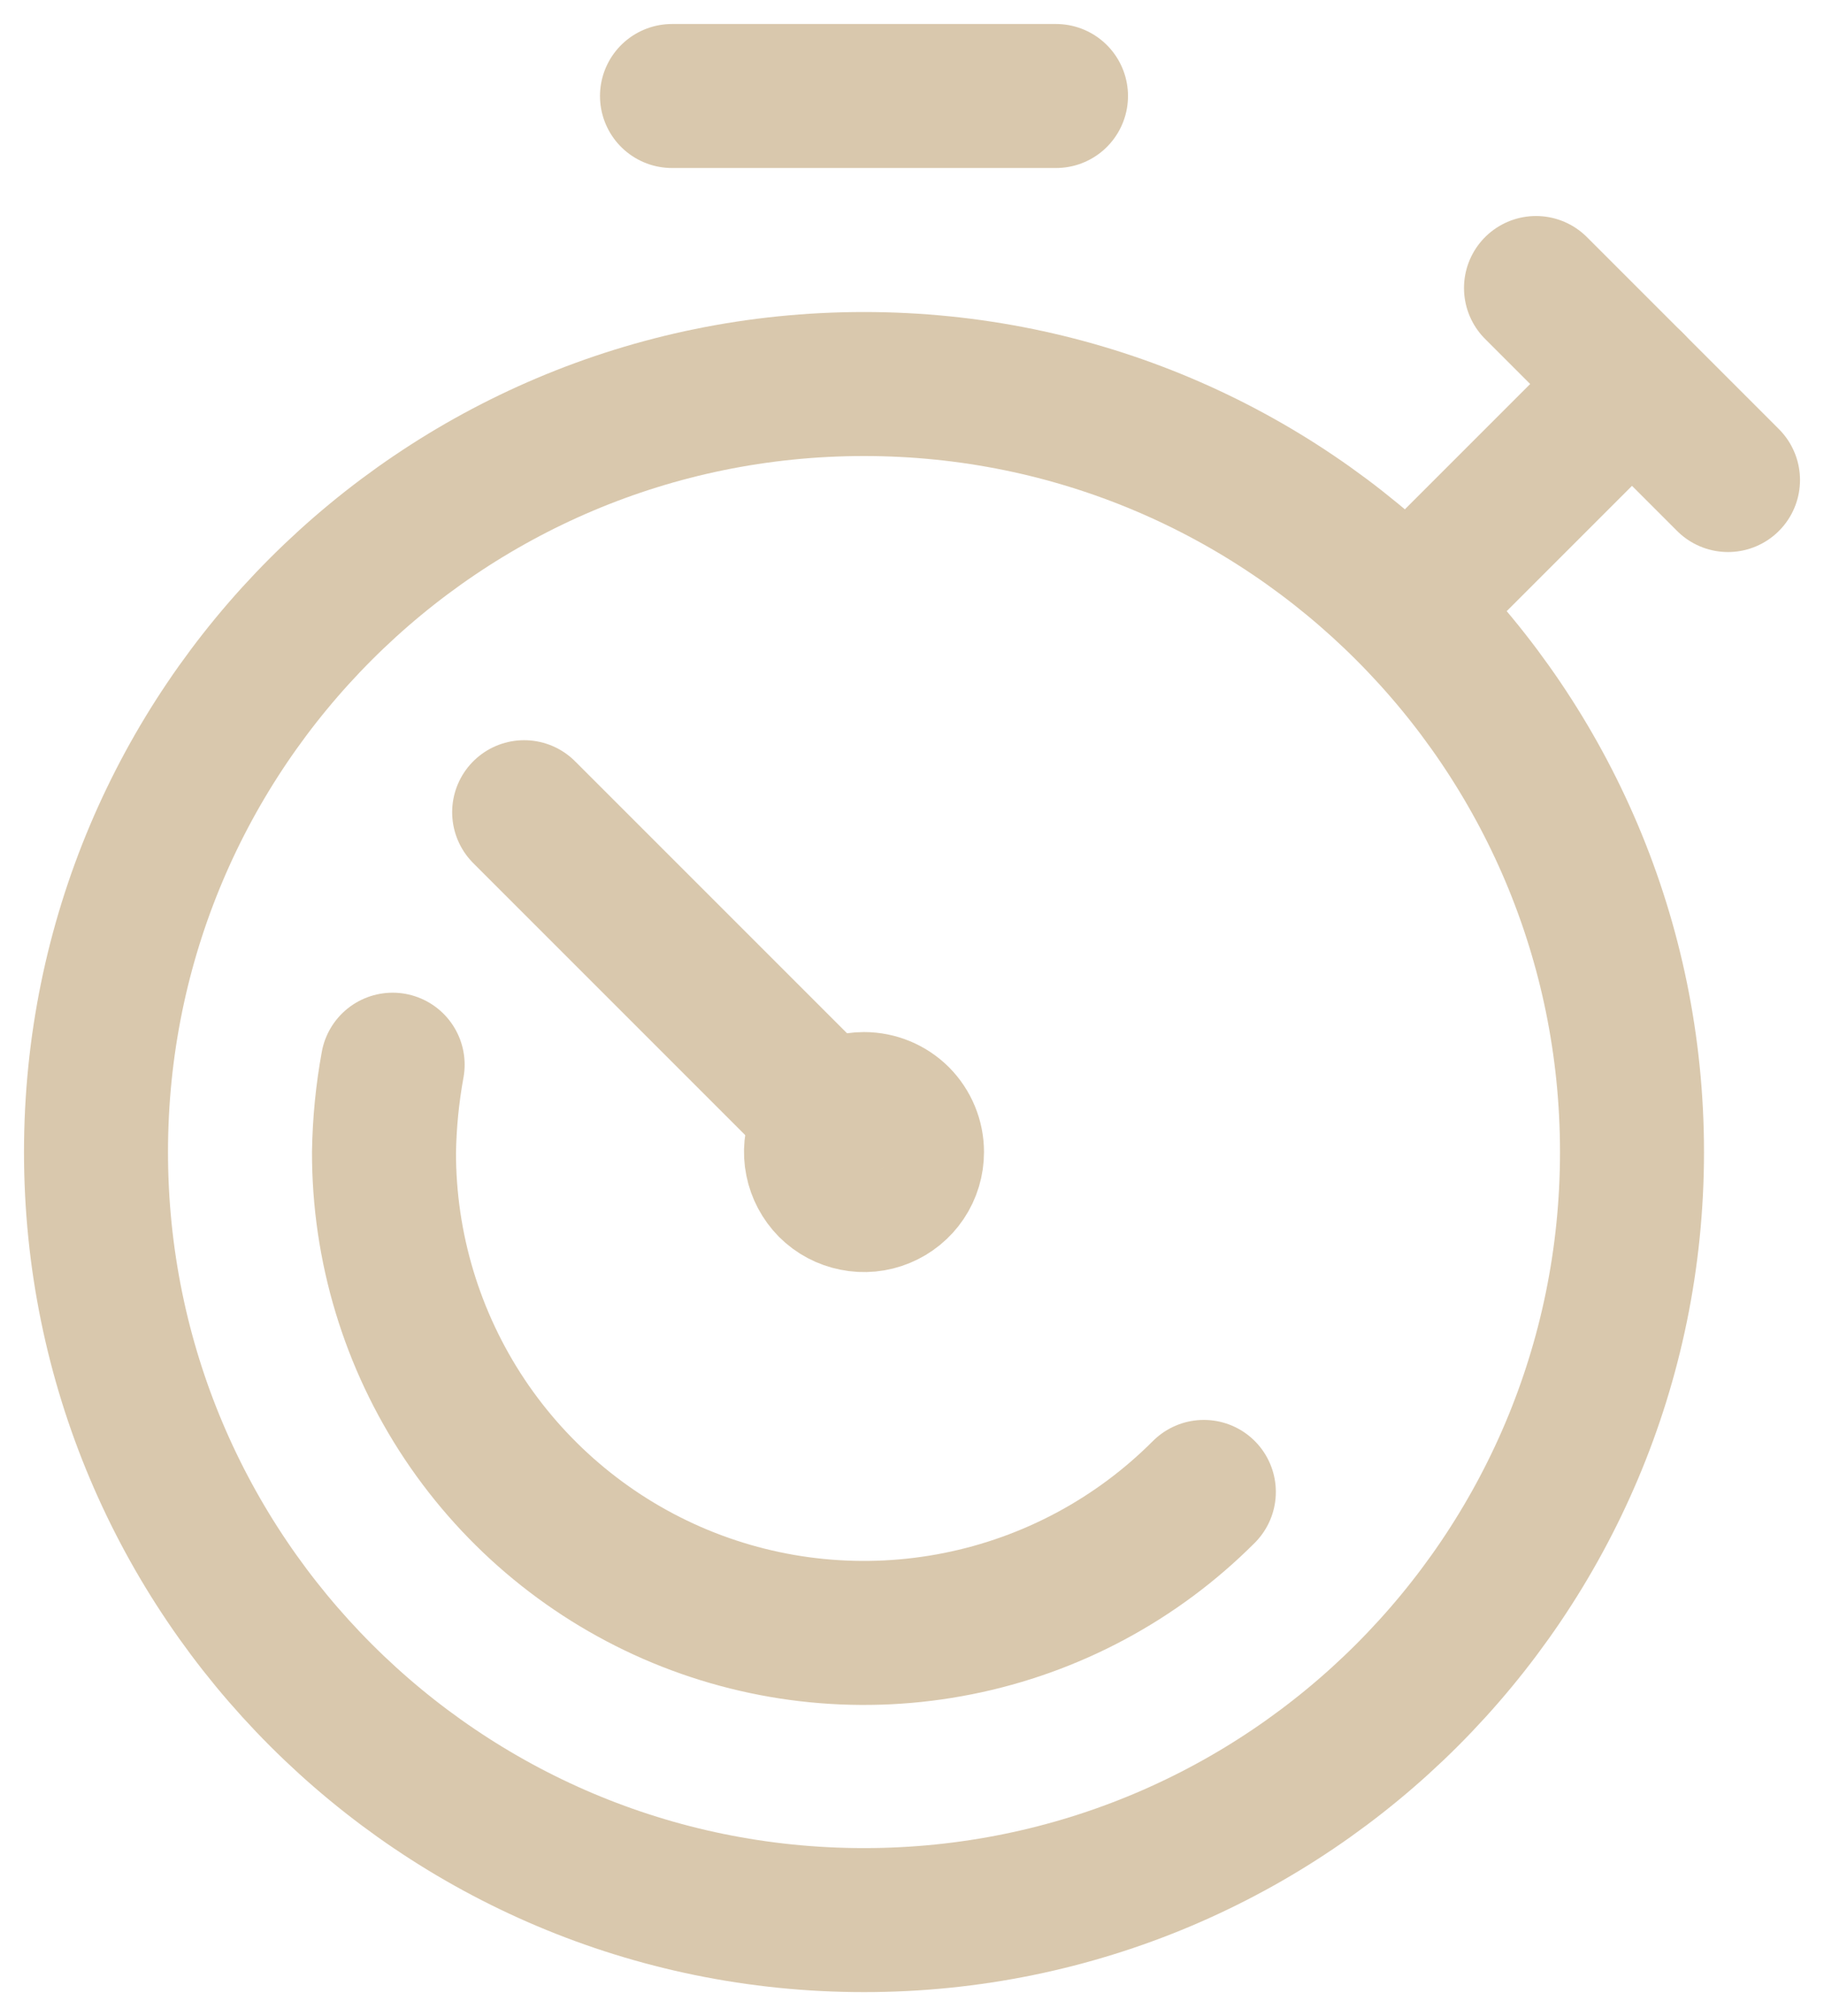 <svg width="19" height="21" viewBox="0 0 19 21" fill="none" xmlns="http://www.w3.org/2000/svg">
<path d="M7 1H11" stroke="#D9C8AD" stroke-width="1.5" stroke-linecap="round" stroke-linejoin="round"/>
<path d="M9 20C13.418 20 17 16.418 17 12C17 7.582 13.418 4 9 4C4.582 4 1 7.582 1 12C1 16.418 4.582 20 9 20Z" stroke="#D9C8AD" stroke-width="1.5" stroke-linecap="round" stroke-linejoin="round"/>
<path d="M9 11.5C8.901 11.5 8.804 11.529 8.722 11.584C8.64 11.639 8.576 11.717 8.538 11.809C8.5 11.9 8.49 12.001 8.51 12.098C8.529 12.194 8.577 12.284 8.646 12.354C8.716 12.424 8.805 12.471 8.902 12.49C8.999 12.51 9.1 12.5 9.191 12.462C9.283 12.424 9.361 12.36 9.416 12.278C9.471 12.196 9.5 12.099 9.5 12C9.5 11.867 9.447 11.74 9.354 11.646C9.26 11.553 9.133 11.5 9 11.5Z" stroke="#D9C8AD" stroke-width="1.5" stroke-linecap="round" stroke-linejoin="round"/>
<path d="M12.54 15.54C11.841 16.241 10.949 16.719 9.978 16.912C9.007 17.106 8 17.007 7.085 16.628C6.171 16.249 5.389 15.606 4.84 14.783C4.291 13.959 3.998 12.99 4 12C4.005 11.695 4.035 11.39 4.09 11.09" stroke="#D9C8AD" stroke-width="1.5" stroke-linecap="round" stroke-linejoin="round"/>
<path d="M5.46 8.46L8.65 11.65" stroke="#D9C8AD" stroke-width="1.5" stroke-linecap="round" stroke-linejoin="round"/>
<path d="M17 4L14.66 6.34" stroke="#D9C8AD" stroke-width="1.5" stroke-linecap="round" stroke-linejoin="round"/>
<path d="M16 3L18 5" stroke="#D9C8AD" stroke-width="1.5" stroke-linecap="round" stroke-linejoin="round"/>
</svg>
